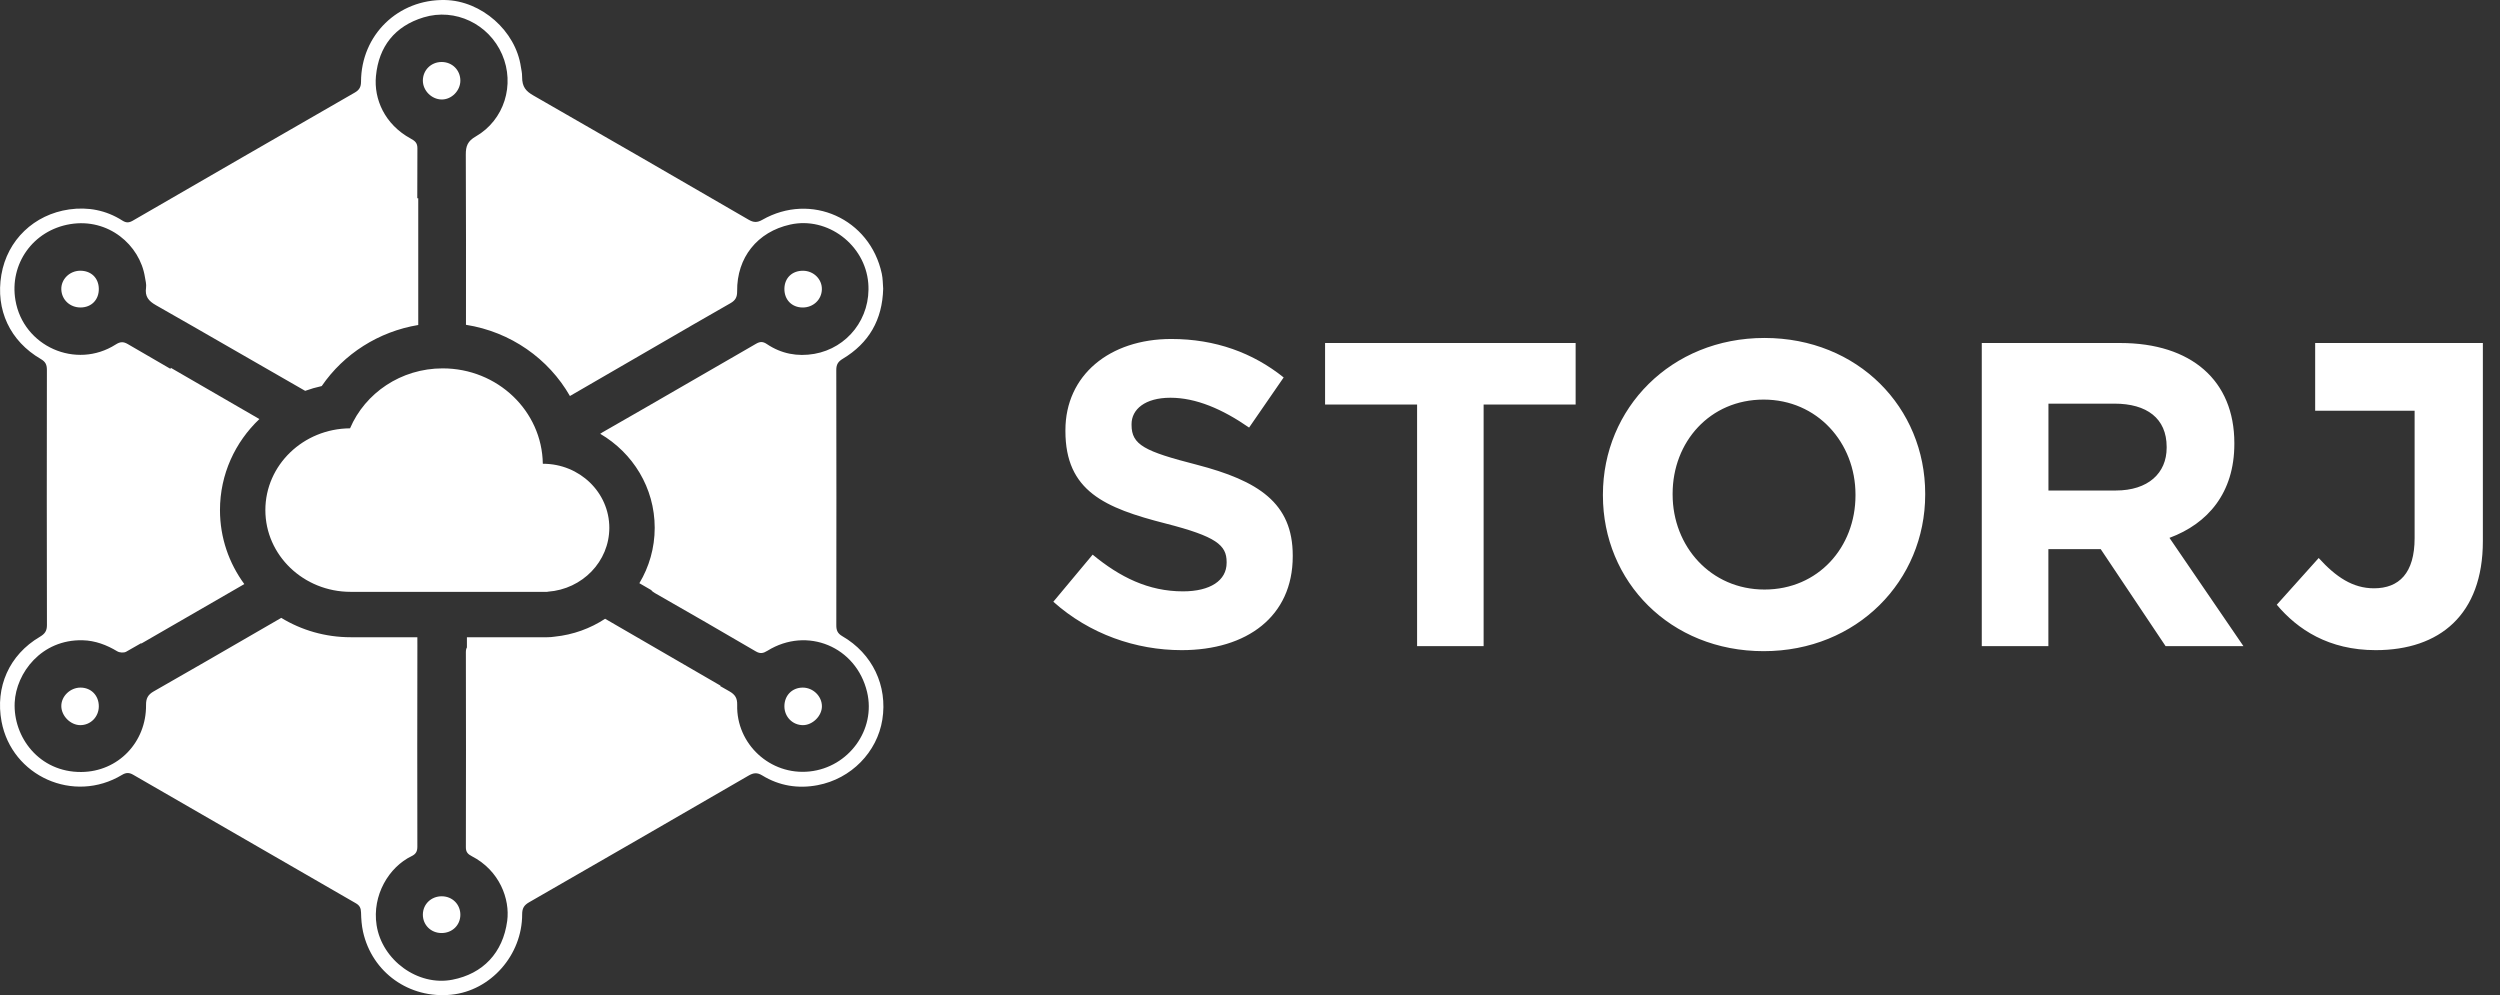 <svg width="103" height="41" viewBox="0 0 103 41" fill="none" xmlns="http://www.w3.org/2000/svg">
<rect x="0" y="0" width="103" height="41" fill="#333333" stroke="none"/>
<path d="M99.482 16.921H95.385V14.132H99.482H102.294V22.295C102.294 25.325 100.514 26.786 97.879 26.786C95.939 26.786 94.657 25.931 93.803 24.915L95.53 22.99C96.242 23.774 96.936 24.238 97.808 24.238C98.841 24.238 99.482 23.614 99.482 22.17V16.921ZM53.261 22.922C53.261 25.397 51.374 26.786 48.685 26.786C46.797 26.786 44.892 26.127 43.397 24.792L45.017 22.851C46.139 23.777 47.314 24.364 48.739 24.364C49.86 24.364 50.537 23.919 50.537 23.189V23.154C50.537 22.459 50.11 22.103 48.026 21.569C45.516 20.928 43.895 20.234 43.895 17.759V17.723C43.895 15.462 45.711 13.966 48.258 13.966C50.074 13.966 51.623 14.536 52.887 15.551L51.463 17.616C50.359 16.851 49.273 16.387 48.222 16.387C47.172 16.387 46.62 16.868 46.62 17.474V17.509C46.62 18.328 47.154 18.595 49.308 19.147C51.837 19.806 53.261 20.714 53.261 22.887V22.922ZM64.916 16.666H61.125V26.62H58.384V16.666H54.593V14.132H64.916V16.666ZM79.318 20.376C79.318 23.923 76.516 26.828 72.661 26.828C68.806 26.828 66.04 23.958 66.04 20.412V20.376C66.04 16.829 68.842 13.924 72.697 13.924C76.552 13.924 79.318 16.794 79.318 20.34V20.376ZM76.446 20.412V20.376C76.446 18.242 74.875 16.463 72.661 16.463C70.447 16.463 68.912 18.206 68.912 20.34V20.376C68.912 22.51 70.483 24.289 72.697 24.289C74.91 24.289 76.446 22.546 76.446 20.412ZM92.429 26.62H89.222L86.549 22.624H84.393V26.62H81.649V14.132H87.351C90.291 14.132 92.055 15.684 92.055 18.253V18.289C92.055 20.305 90.968 21.571 89.382 22.16L92.429 26.62ZM89.266 18.446V18.411C89.266 17.235 88.448 16.63 87.115 16.63H84.396V20.209H87.169C88.502 20.209 89.266 19.497 89.266 18.446Z" fill="white"/>
<path d="M14.446 26.254C14.456 26.254 14.467 26.254 14.478 26.254C14.48 26.254 14.483 26.254 14.486 26.254H17.195C17.195 26.448 17.196 26.563 17.196 26.598C17.189 29.36 17.19 32.121 17.195 34.883C17.195 35.078 17.134 35.189 16.956 35.274C16.026 35.723 15.324 36.88 15.516 38.118C15.738 39.557 17.215 40.643 18.64 40.364C19.895 40.119 20.72 39.261 20.897 37.942C21.016 37.047 20.586 35.865 19.436 35.274C19.28 35.194 19.194 35.107 19.194 34.915C19.2 32.232 19.201 29.55 19.194 26.867C19.194 26.781 19.209 26.72 19.237 26.675V26.254H22.546C22.649 26.254 22.752 26.246 22.854 26.23C23.617 26.152 24.325 25.891 24.931 25.493L29.689 28.251L29.67 28.265C29.797 28.338 29.924 28.41 30.051 28.482C30.287 28.616 30.379 28.764 30.372 29.041C30.329 30.646 31.728 31.958 33.359 31.784C34.961 31.613 36.095 30.071 35.724 28.512C35.279 26.643 33.255 25.8 31.621 26.81C31.449 26.916 31.325 26.945 31.141 26.838C29.758 26.029 28.372 25.227 26.98 24.434C26.907 24.393 26.857 24.352 26.825 24.308L26.342 24.028C26.743 23.359 26.974 22.579 26.974 21.746C26.974 20.092 26.07 18.657 24.728 17.872L24.745 17.862C24.768 17.845 24.795 17.827 24.825 17.81C25.414 17.473 26.002 17.135 26.59 16.797L30.498 14.54C30.714 14.415 30.93 14.29 31.146 14.165C31.316 14.067 31.43 14.065 31.597 14.177C32.19 14.575 32.854 14.701 33.552 14.579C34.909 14.341 35.893 13.111 35.772 11.661C35.64 10.087 34.097 8.91 32.556 9.252C31.204 9.551 30.355 10.609 30.37 11.999C30.372 12.236 30.307 12.371 30.095 12.492C29.551 12.804 29.006 13.116 28.462 13.429L28.462 13.43L23.481 16.316C22.603 14.778 21.037 13.671 19.198 13.382C19.199 11.043 19.203 8.704 19.191 6.366C19.189 6.015 19.271 5.811 19.6 5.623C20.778 4.945 21.226 3.487 20.687 2.244C20.143 0.989 18.754 0.319 17.451 0.716C16.266 1.078 15.605 1.916 15.489 3.135C15.399 4.076 15.844 5.122 16.918 5.708C17.083 5.799 17.198 5.878 17.197 6.104C17.195 6.792 17.193 7.481 17.192 8.169H17.232V13.39C15.602 13.66 14.165 14.577 13.255 15.906C13.022 15.957 12.794 16.023 12.573 16.103C10.521 14.93 8.478 13.74 6.423 12.573C6.114 12.398 5.966 12.21 6.017 11.855C6.038 11.713 5.994 11.562 5.971 11.416C5.76 10.088 4.462 8.977 2.895 9.234C1.358 9.487 0.382 10.879 0.636 12.369C0.959 14.271 3.129 15.235 4.766 14.194C4.951 14.076 5.079 14.067 5.268 14.178C5.851 14.518 6.435 14.857 7.02 15.195L7.042 15.156L10.687 17.265C9.687 18.214 9.063 19.54 9.063 21.016C9.063 22.156 9.436 23.207 10.066 24.064L5.819 26.516L5.817 26.498C5.611 26.616 5.404 26.733 5.198 26.851C5.106 26.903 4.927 26.892 4.833 26.835C4.393 26.57 3.924 26.393 3.41 26.379C1.702 26.335 0.664 27.731 0.605 28.944C0.538 30.364 1.612 31.819 3.349 31.806C4.872 31.795 6.032 30.573 6.017 29.048C6.014 28.775 6.094 28.621 6.333 28.485C7.507 27.817 9.258 26.807 11.588 25.456C12.418 25.962 13.399 26.254 14.446 26.254ZM34.721 14.783C34.523 14.902 34.454 15.023 34.455 15.249C34.461 18.753 34.461 22.258 34.456 25.761C34.455 25.971 34.509 26.098 34.702 26.21C35.946 26.929 36.575 28.256 36.352 29.651C36.138 30.988 35.07 32.086 33.687 32.349C32.885 32.502 32.108 32.38 31.405 31.948C31.191 31.817 31.04 31.84 30.839 31.956C27.828 33.701 24.814 35.441 21.797 37.175C21.59 37.294 21.513 37.424 21.513 37.665C21.517 39.351 20.216 40.818 18.591 40.982C16.861 41.156 15.331 40.068 14.957 38.388C14.9 38.13 14.881 37.86 14.875 37.596C14.87 37.416 14.821 37.307 14.662 37.215C11.603 35.454 8.546 33.689 5.491 31.922C5.325 31.825 5.195 31.824 5.028 31.925C3.032 33.128 0.487 31.975 0.064 29.729C-0.203 28.31 0.374 26.983 1.643 26.236C1.844 26.117 1.935 25.998 1.934 25.753C1.925 22.248 1.927 18.745 1.932 15.241C1.932 15.03 1.878 14.906 1.685 14.794C0.411 14.053 -0.189 12.767 0.056 11.322C0.299 9.887 1.408 8.834 2.852 8.628C3.626 8.518 4.372 8.659 5.041 9.087C5.197 9.186 5.312 9.183 5.47 9.092C8.517 7.328 11.566 5.569 14.617 3.814C14.801 3.708 14.873 3.586 14.874 3.369C14.879 1.439 16.403 -0.038 18.334 0.001C19.839 0.031 21.248 1.274 21.461 2.76C21.481 2.897 21.511 2.981 21.511 3.169C21.511 3.581 21.663 3.756 21.984 3.939C24.944 5.634 27.896 7.342 30.847 9.054C31.049 9.171 31.197 9.176 31.408 9.056C33.412 7.913 35.842 9.009 36.329 11.272C36.375 11.482 36.371 11.704 36.387 11.896C36.354 13.181 35.797 14.138 34.721 14.783ZM32.317 29.099C32.317 28.652 32.637 28.328 33.076 28.329C33.499 28.331 33.859 28.68 33.863 29.093C33.868 29.491 33.483 29.875 33.083 29.876C32.654 29.876 32.317 29.534 32.317 29.099ZM17.422 3.32C17.423 2.888 17.76 2.555 18.195 2.554C18.631 2.554 18.965 2.887 18.967 3.32C18.968 3.736 18.605 4.104 18.197 4.099C17.782 4.095 17.421 3.732 17.422 3.32ZM4.071 29.102C4.07 29.537 3.73 29.879 3.304 29.876C2.901 29.872 2.528 29.496 2.526 29.09C2.524 28.684 2.893 28.329 3.316 28.329C3.754 28.329 4.073 28.655 4.071 29.102ZM18.204 36.927C18.639 36.93 18.969 37.261 18.967 37.692C18.964 38.12 18.629 38.444 18.188 38.441C17.751 38.439 17.417 38.105 17.422 37.676C17.427 37.249 17.767 36.924 18.204 36.927ZM3.325 12.668C2.884 12.672 2.539 12.35 2.526 11.924C2.513 11.509 2.862 11.161 3.296 11.154C3.75 11.148 4.065 11.45 4.071 11.897C4.078 12.347 3.771 12.664 3.325 12.668ZM33.067 12.669C32.621 12.666 32.313 12.348 32.317 11.899C32.321 11.453 32.637 11.149 33.091 11.155C33.526 11.161 33.872 11.506 33.861 11.924C33.851 12.347 33.504 12.672 33.067 12.669ZM14.446 24.384C12.506 24.384 10.933 22.876 10.933 21.016C10.933 19.163 12.493 17.66 14.422 17.647C15.04 16.198 16.516 15.177 18.239 15.177C20.498 15.177 22.333 16.931 22.364 19.107C22.367 19.107 22.369 19.107 22.372 19.107C23.88 19.107 25.104 20.288 25.104 21.746C25.104 23.136 23.99 24.275 22.577 24.377C22.568 24.382 22.557 24.384 22.546 24.384H14.486C14.484 24.384 14.482 24.384 14.481 24.384C14.469 24.384 14.457 24.384 14.446 24.384Z" fill="white"/>
</svg>
